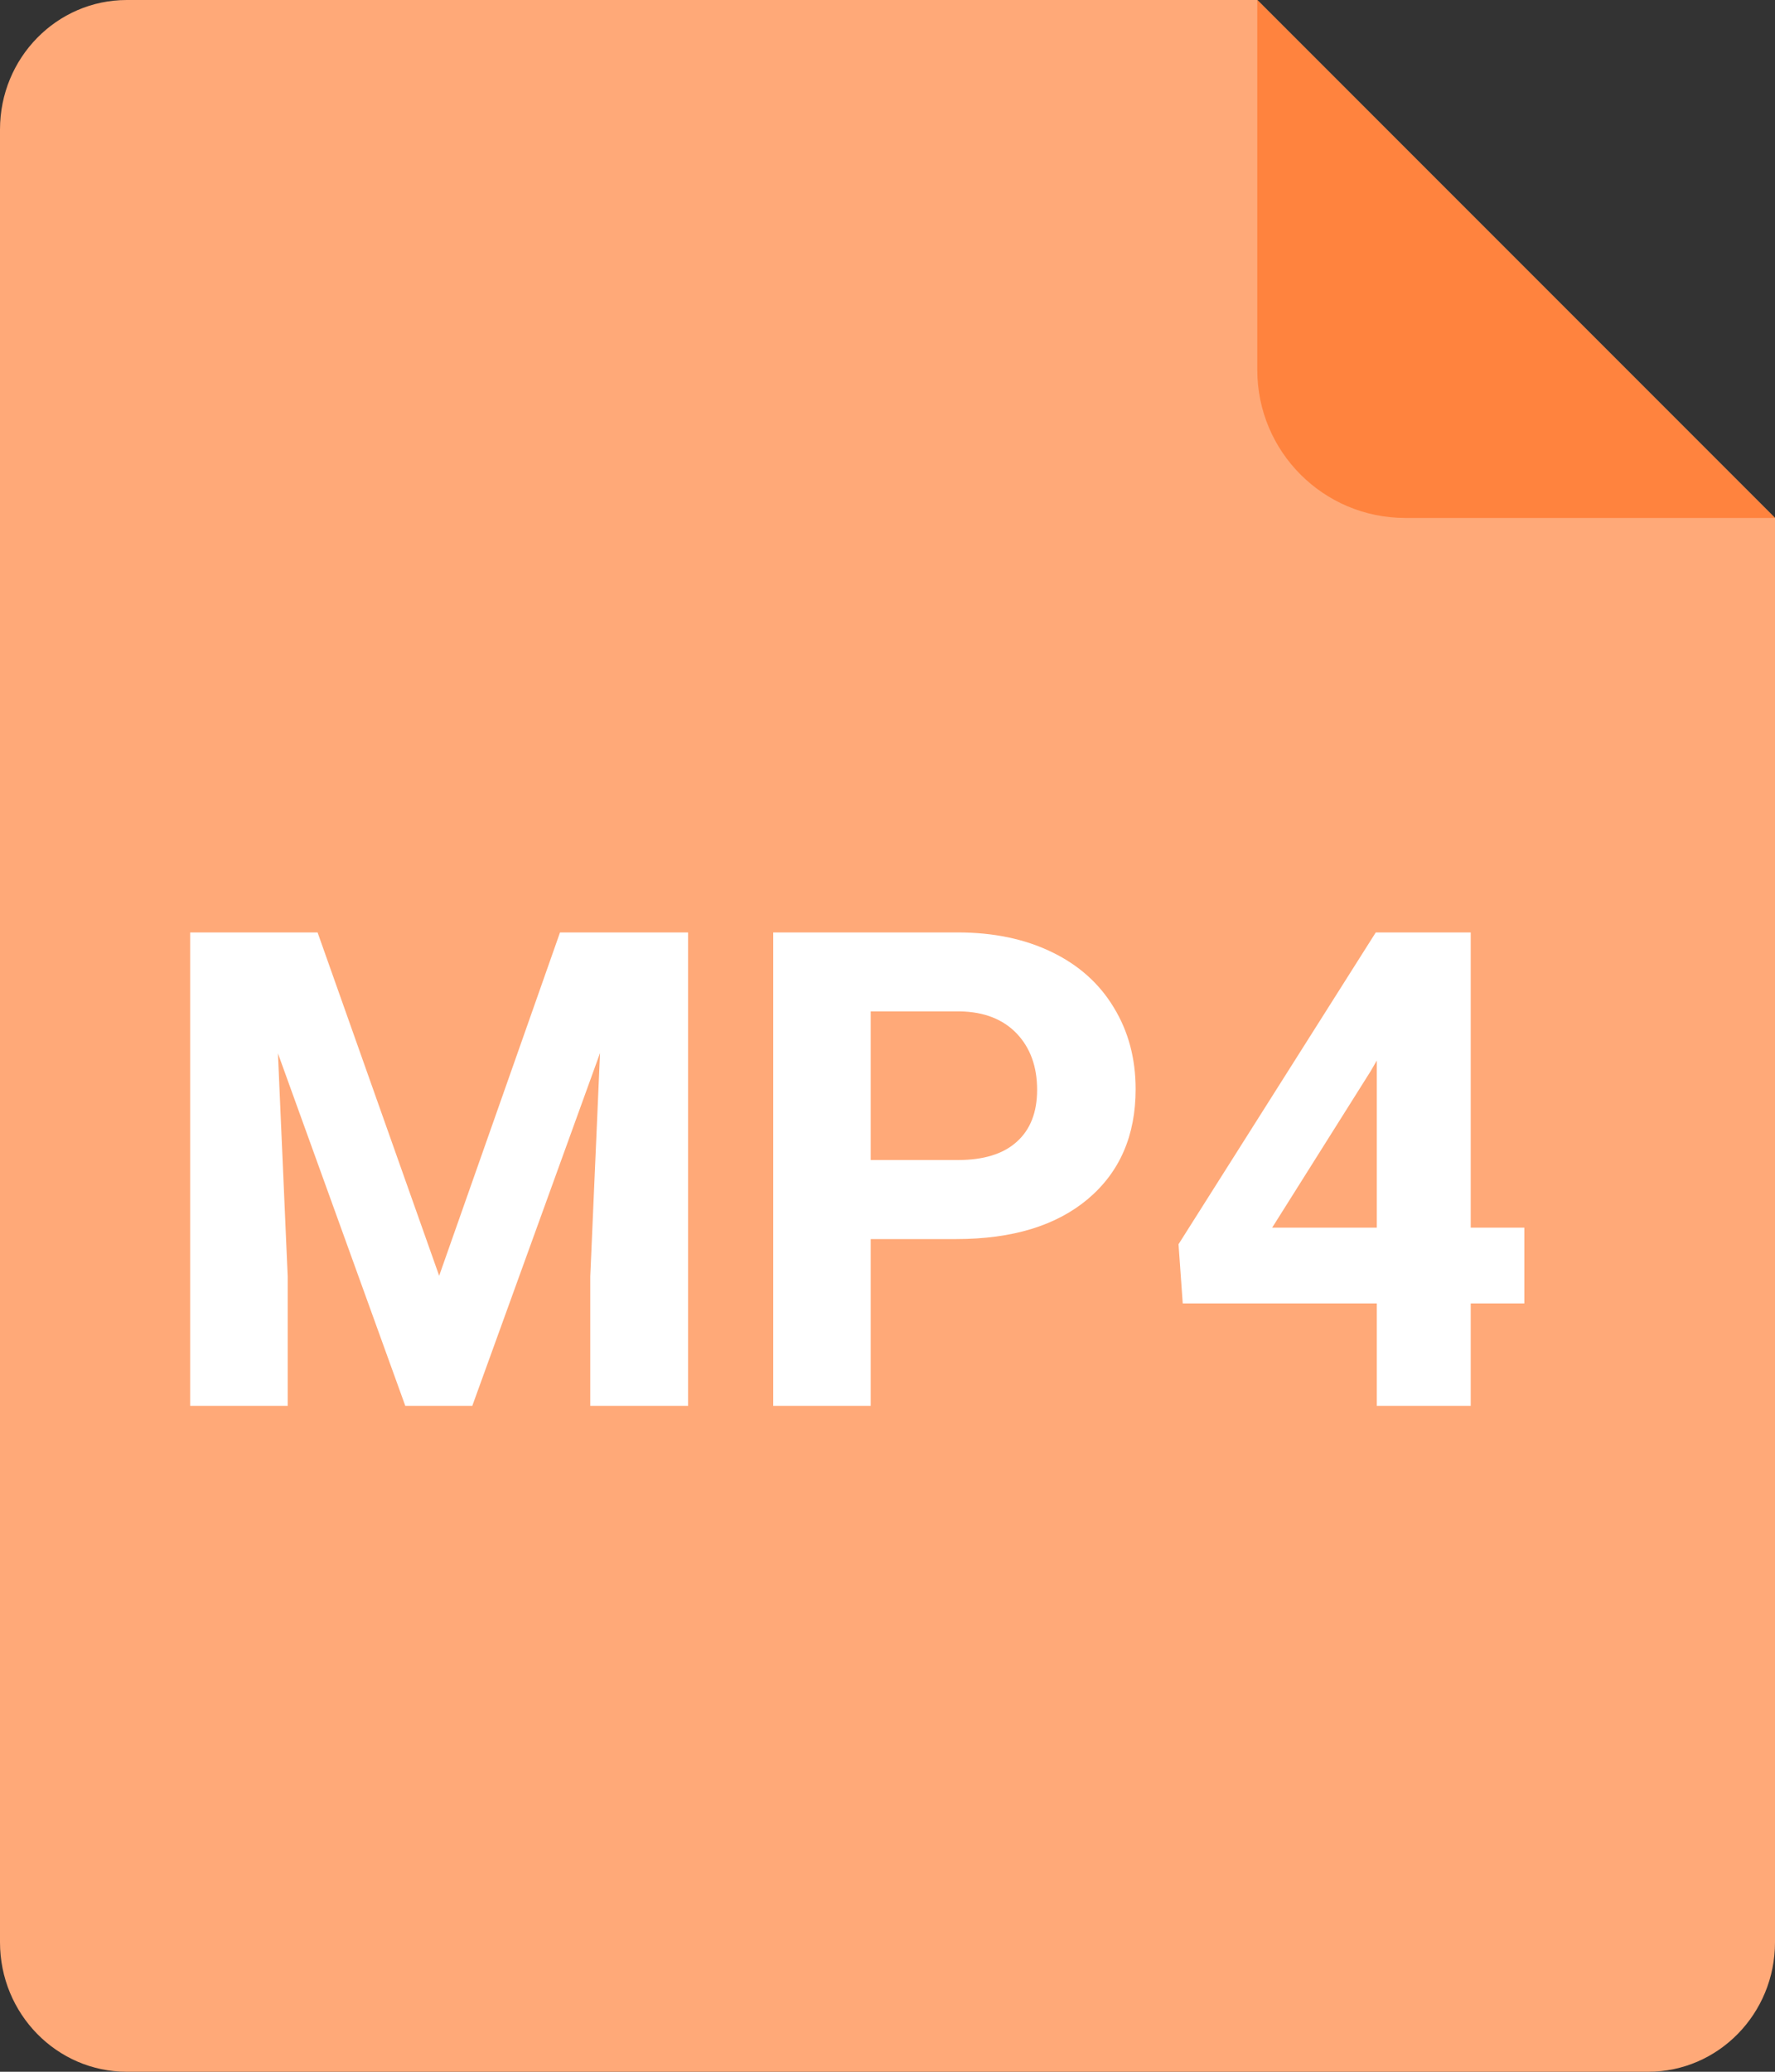 <svg width="24" height="28" viewBox="0 0 24 28" fill="none" xmlns="http://www.w3.org/2000/svg">
<rect x="0" y="0" width="24" height="28" fill="#333333" stroke="none"/>
<path d="M1.714 0H17L24 7V26.25C24 27.217 23.232 28 22.286 28H1.714C0.768 28 0 27.217 0 26.25V1.75C0 0.783 0.768 0 1.714 0Z" fill="#FFA978"/>
<path d="M17 5V0L24 7H19C17.895 7 17 6.105 17 5Z" fill="#FF833E"/>
<path d="M4.294 12.602L5.938 17.242L7.572 12.602H9.304V19H7.981V17.251L8.113 14.232L6.386 19H5.48L3.758 14.236L3.89 17.251V19H2.571V12.602H4.294Z" fill="white"/>
<path d="M11.773 16.746V19H10.455V12.602H12.951C13.432 12.602 13.854 12.69 14.217 12.865C14.583 13.041 14.864 13.291 15.06 13.617C15.257 13.939 15.355 14.307 15.355 14.72C15.355 15.347 15.14 15.842 14.709 16.205C14.281 16.565 13.688 16.746 12.929 16.746H11.773ZM11.773 15.678H12.951C13.3 15.678 13.565 15.596 13.747 15.432C13.931 15.268 14.023 15.033 14.023 14.729C14.023 14.415 13.931 14.162 13.747 13.968C13.562 13.775 13.307 13.675 12.982 13.669H11.773V15.678Z" fill="white"/>
<path d="M19.886 16.592H20.611V17.616H19.886V19H18.616V17.616H15.992L15.935 16.816L18.602 12.602H19.886V16.592ZM17.201 16.592H18.616V14.333L18.532 14.478L17.201 16.592Z" fill="white"/>
</svg>
